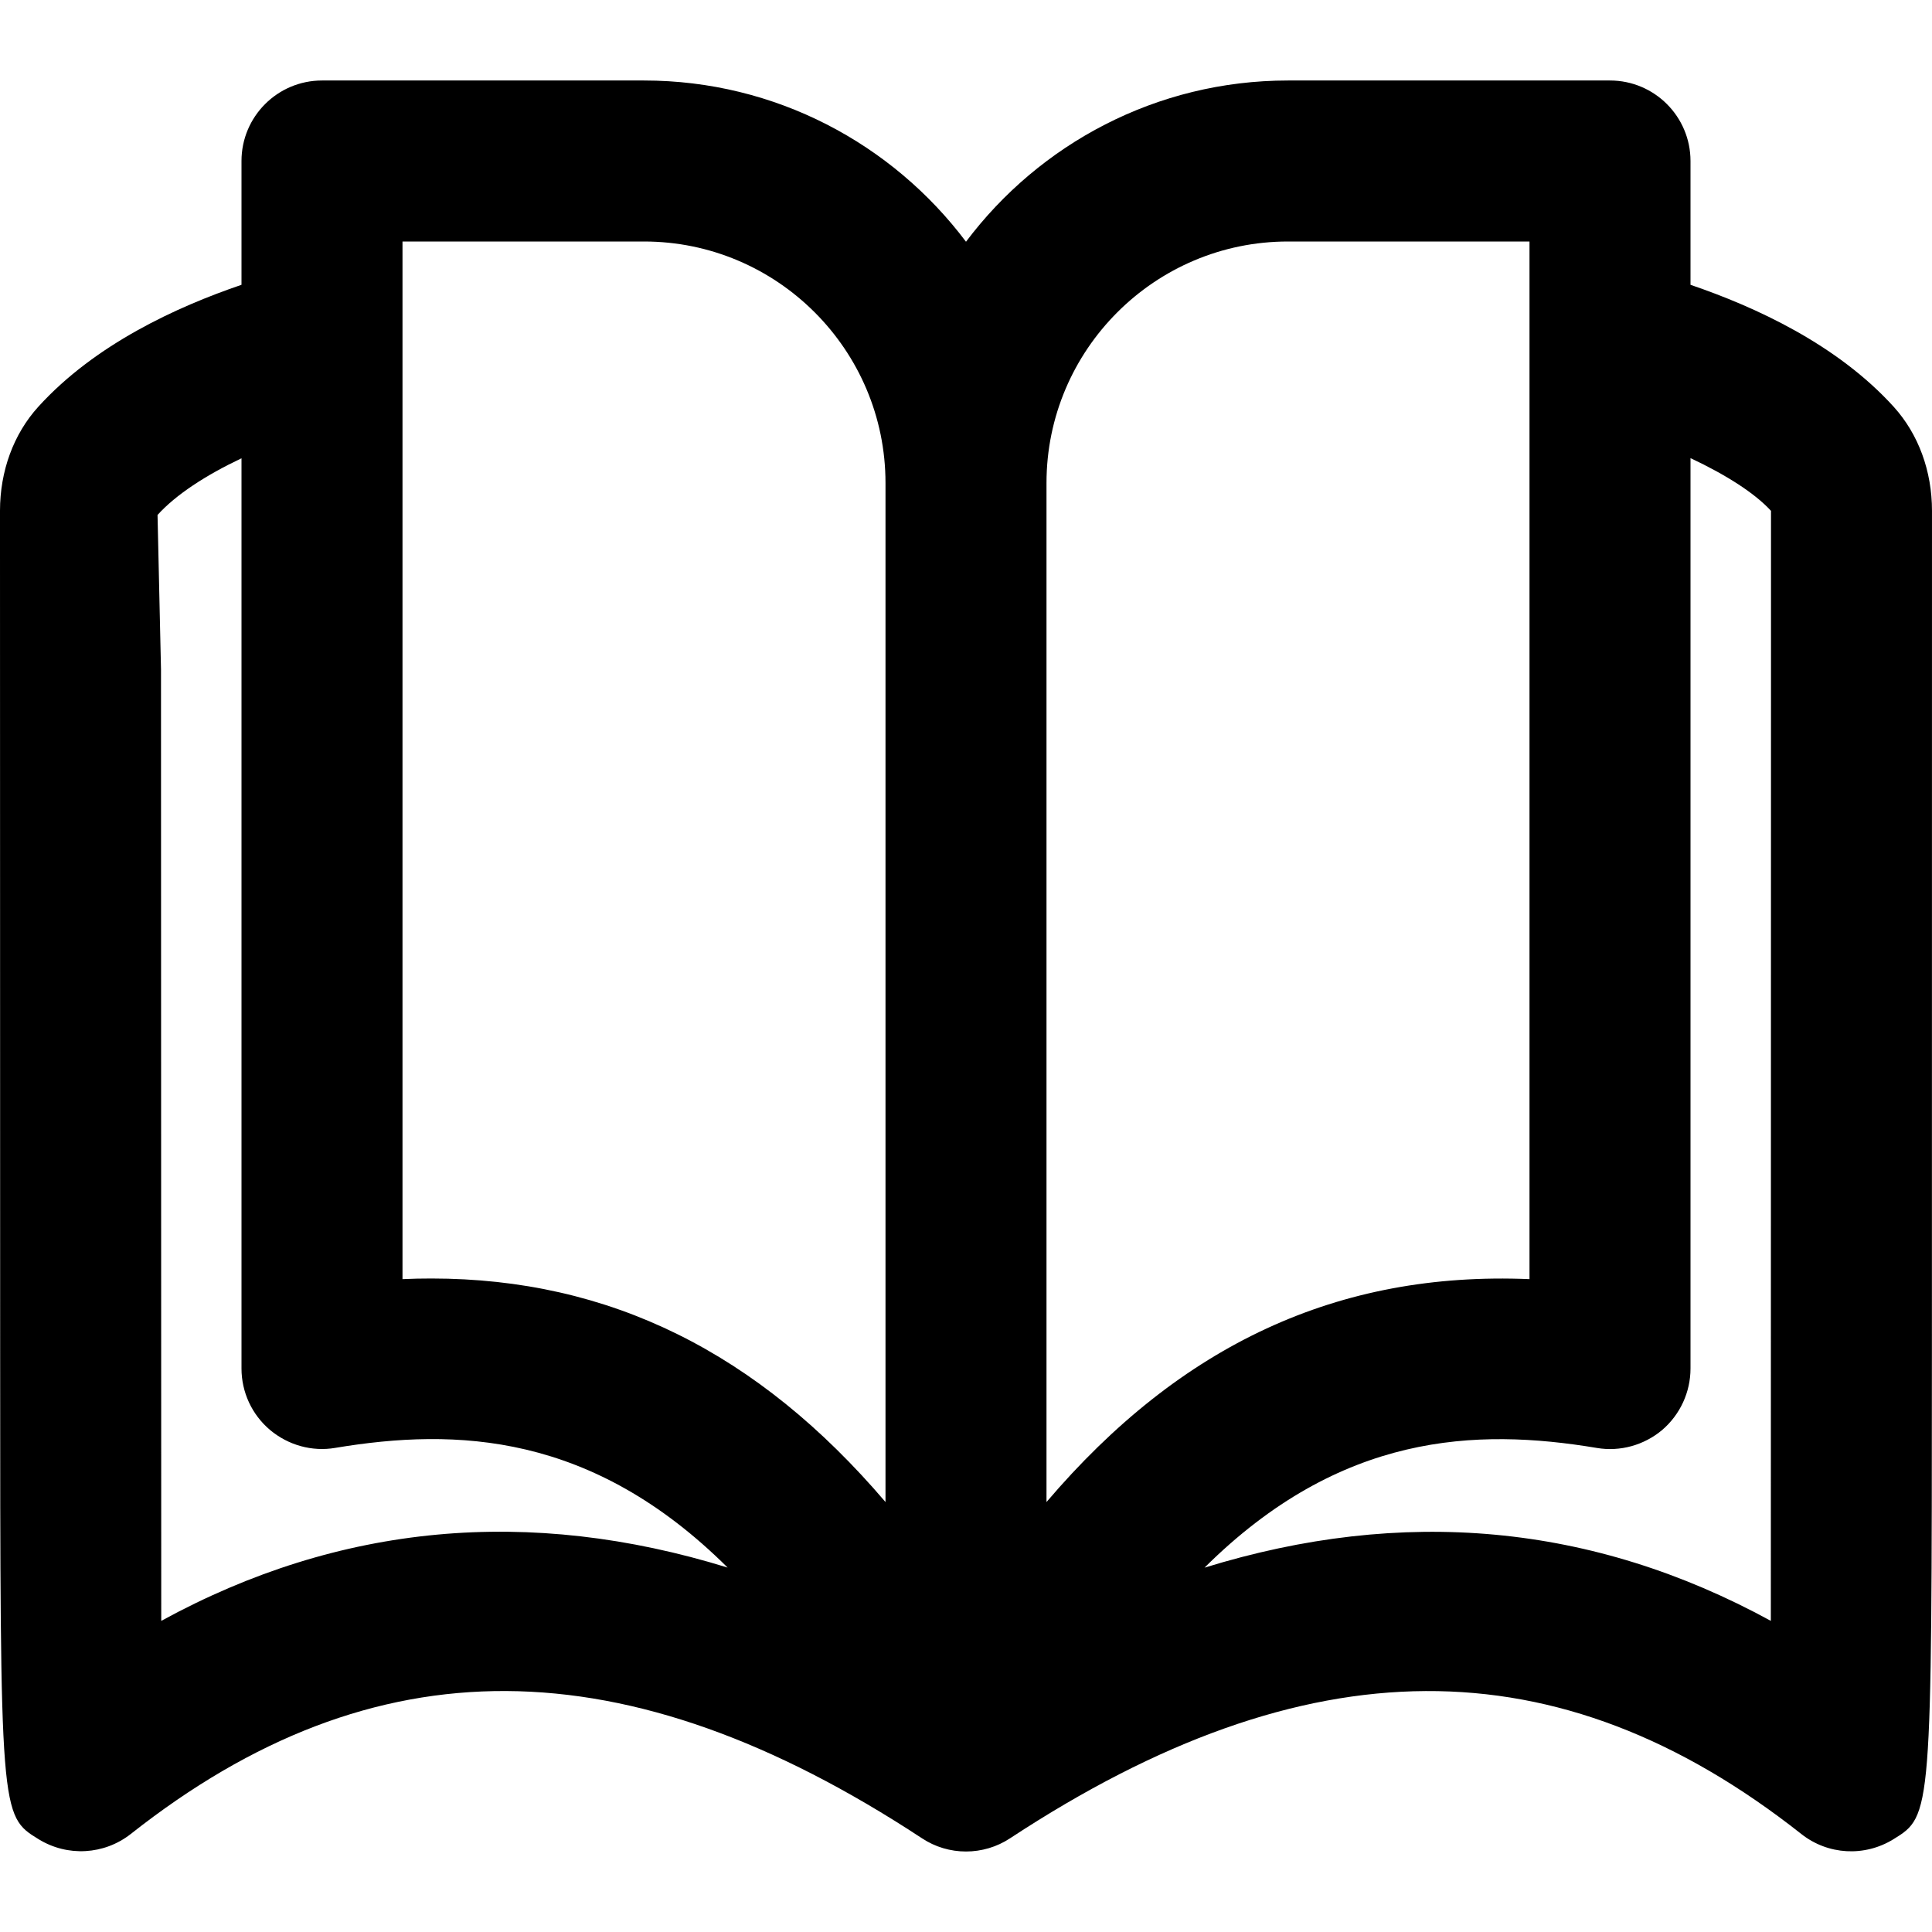 <svg id="bold" enable-background="new 0 0 24 24" height="512" viewBox="0 0 24 24" width="512" xmlns="http://www.w3.org/2000/svg"><path d="m23.525 5.054c-.705-.778-1.724-1.243-2.525-1.516v-1.538c0-.552-.448-1-1-1h-4c-1.634 0-3.087.788-4 2.003-.913-1.215-2.366-2.003-4-2.003h-4c-.552 0-1 .448-1 1v1.538c-.801.273-1.82.738-2.526 1.517-.306.338-.474.797-.474 1.291l.002 10.471c.001 5.737.001 5.737.477 6.03.359.221.815.195 1.146-.065 3.021-2.385 6.144-2.367 9.827.053.165.11.357.165.548.165s.383-.055.549-.165c3.683-2.42 6.805-2.437 9.827-.053.331.262.787.287 1.146.065.475-.293.475-.293.477-6.03l.001-10.471c0-.494-.168-.953-.475-1.292zm-7.525-2.054h3v12.89c-2.374-.1-4.333.811-6 2.769v-12.659c0-1.654 1.346-3 3-3zm-11 0h3c1.654 0 3 1.346 3 3v12.659c-1.584-1.859-3.429-2.777-5.641-2.777-.119 0-.238.002-.359.008zm-2.997 17.135c-.001-2.931-.002-8.628-.003-11.821l-.043-1.917c.228-.252.598-.493 1.043-.704v11.307c0 .294.129.573.354.763.225.189.522.273.811.223 1.503-.251 3.189-.188 4.874 1.487-2.462-.761-4.816-.551-7.036.662zm19.997-11.821c0 3.193-.001 8.89-.002 11.821-2.22-1.213-4.574-1.421-7.035-.661 1.686-1.675 3.372-1.738 4.874-1.487.288.049.586-.034.811-.223.223-.191.352-.47.352-.764v-11.309c.441.207.8.436 1 .655z"/></svg>